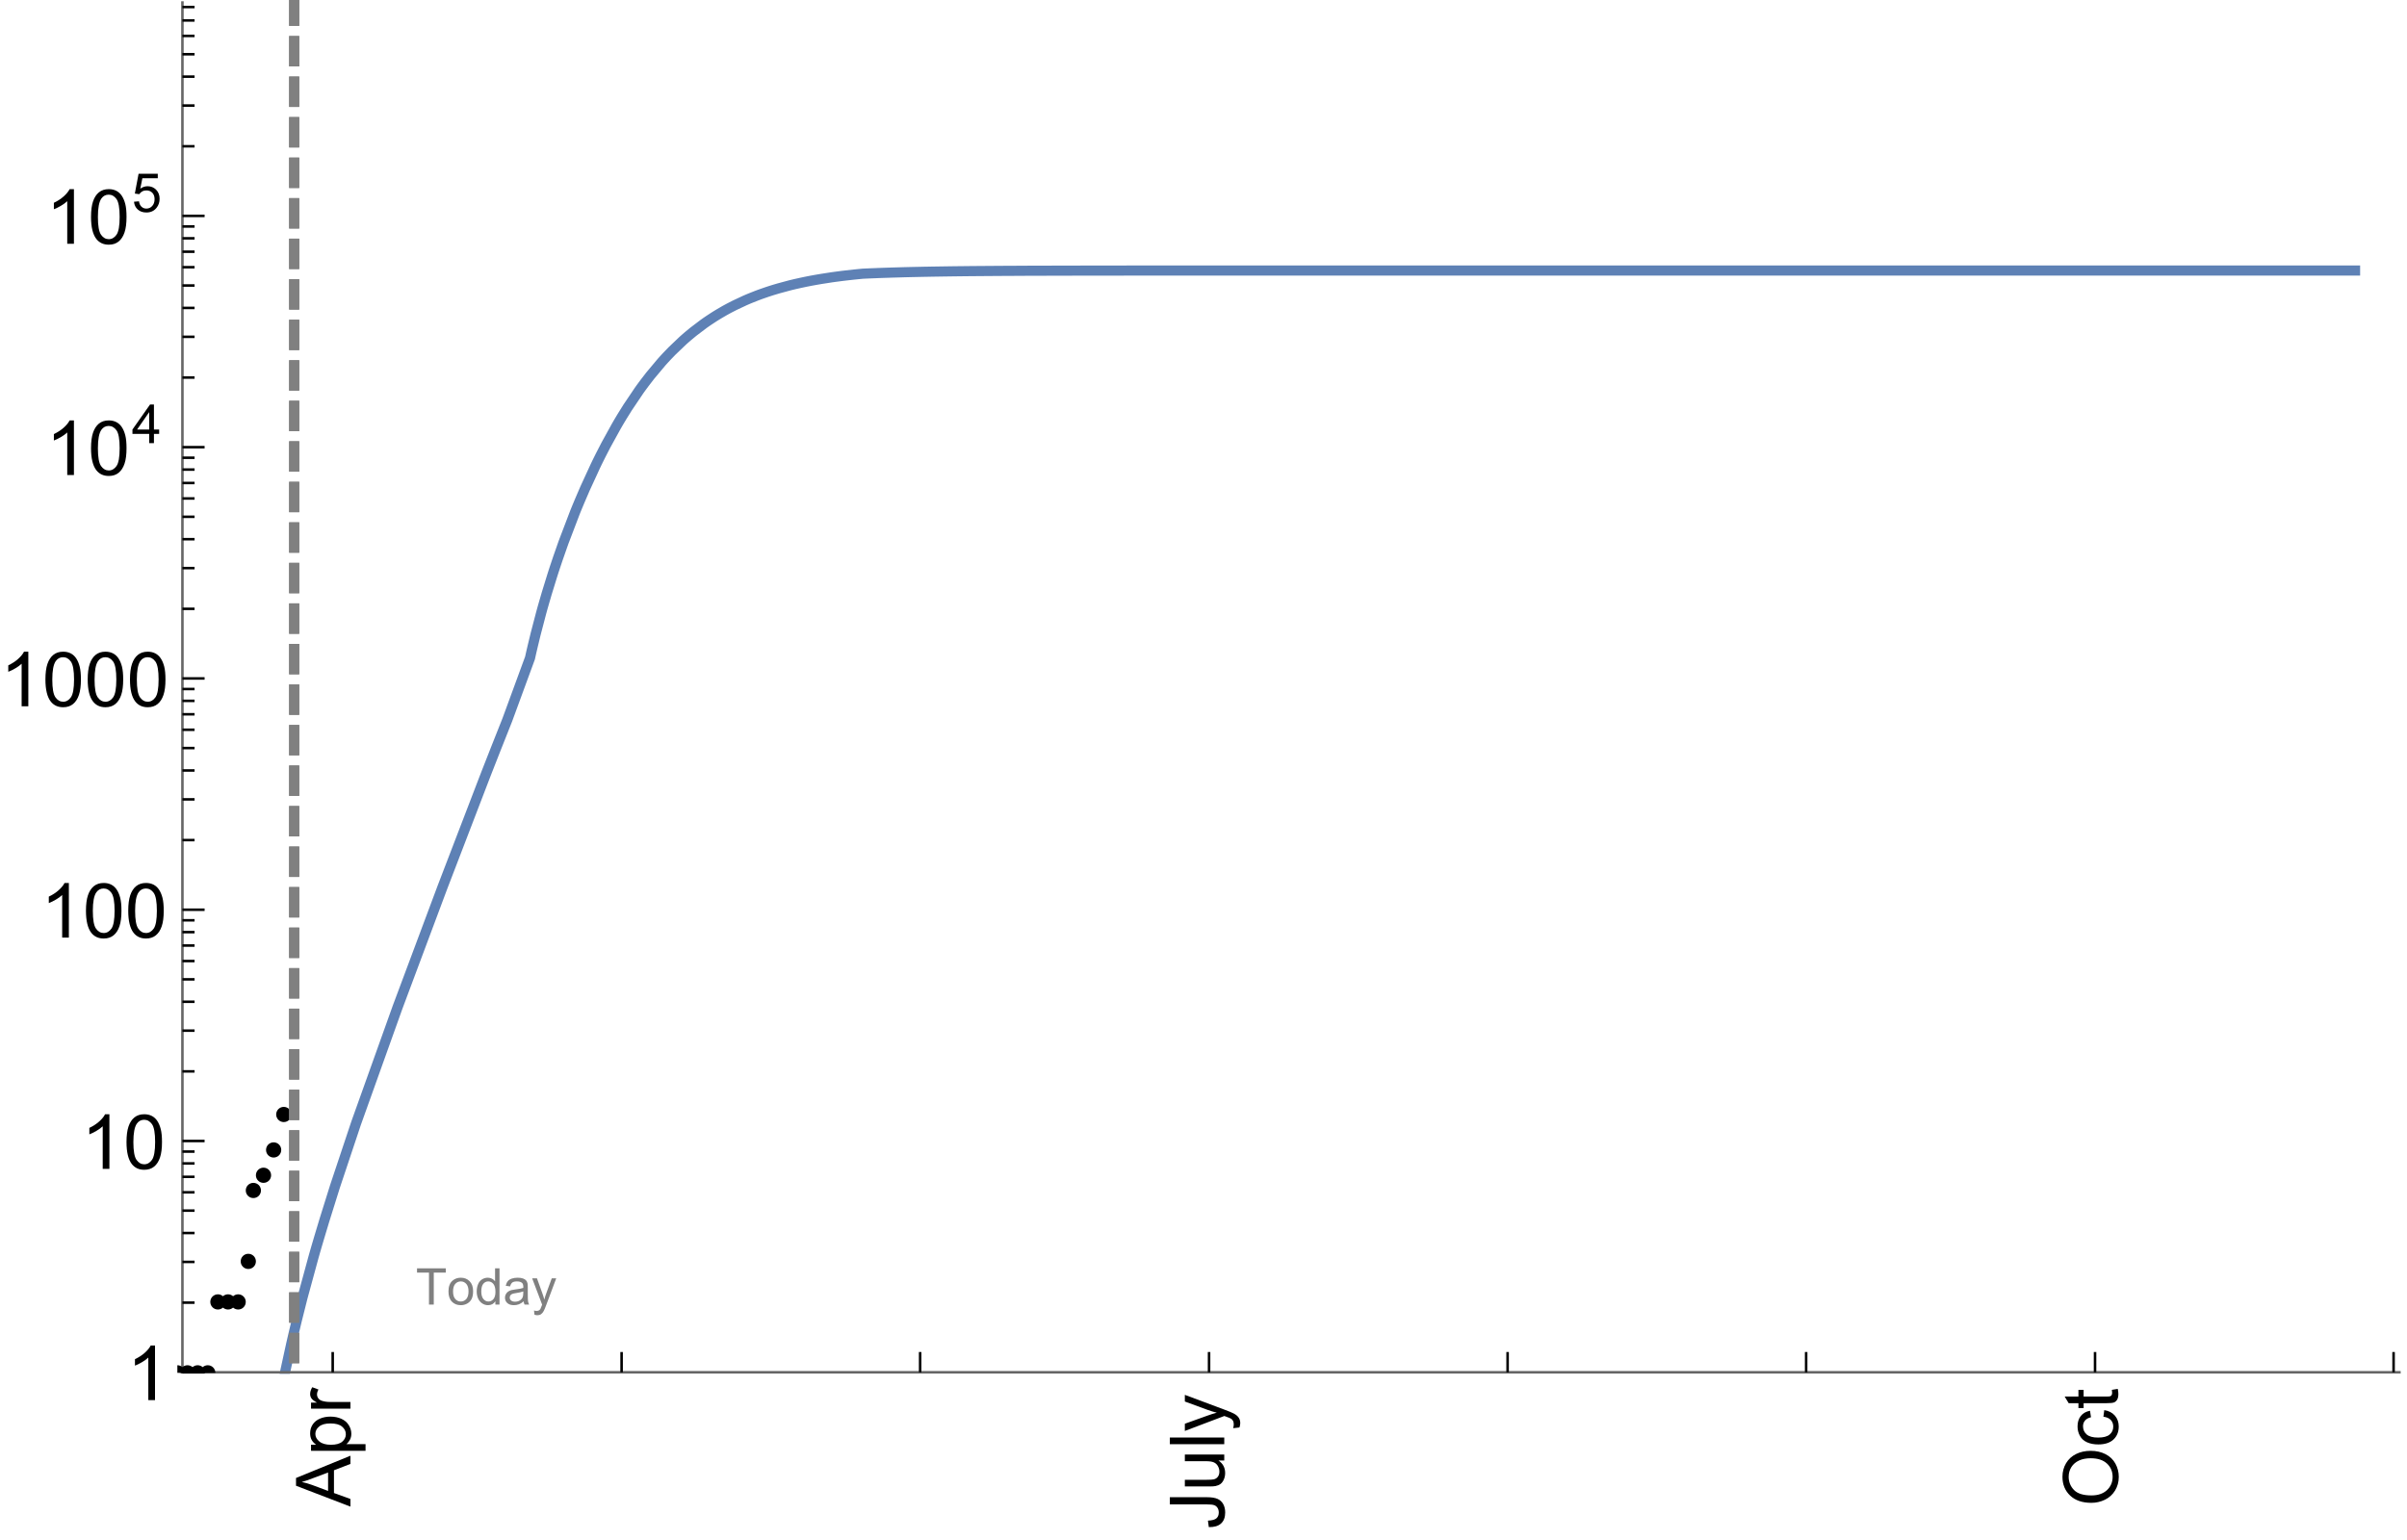<?xml version="1.0" encoding="UTF-8"?>
<svg xmlns="http://www.w3.org/2000/svg" xmlns:xlink="http://www.w3.org/1999/xlink" width="475pt" height="304pt" viewBox="0 0 475 304" version="1.1">
<defs>
<g>
<symbol overflow="visible" id="glyph0-0">
<path style="stroke:none;" d=""/>
</symbol>
<symbol overflow="visible" id="glyph0-1">
<path style="stroke:none;" d="M 0 0.023 L -10.738 -4.102 L -10.738 -5.633 L 0 -10.027 L 0 -8.406 L -3.25 -7.156 L -3.25 -2.664 L 0 -1.488 Z M -4.41 -3.078 L -4.41 -6.715 L -7.383 -5.598 C -8.285 -5.254 -9.027 -5 -9.609 -4.836 C -8.922 -4.699 -8.238 -4.504 -7.559 -4.254 Z M -4.41 -3.078 "/>
</symbol>
<symbol overflow="visible" id="glyph0-2">
<path style="stroke:none;" d="M 2.98 -0.988 L -7.777 -0.988 L -7.777 -2.191 L -6.766 -2.191 C -7.164 -2.473 -7.461 -2.793 -7.656 -3.148 C -7.855 -3.504 -7.953 -3.938 -7.953 -4.445 C -7.953 -5.109 -7.781 -5.695 -7.441 -6.203 C -7.102 -6.711 -6.617 -7.094 -5.996 -7.352 C -5.371 -7.613 -4.691 -7.742 -3.949 -7.742 C -3.152 -7.742 -2.434 -7.598 -1.797 -7.312 C -1.16 -7.027 -0.672 -6.613 -0.332 -6.066 C 0.008 -5.523 0.176 -4.953 0.176 -4.352 C 0.176 -3.91 0.082 -3.516 -0.102 -3.168 C -0.289 -2.82 -0.523 -2.531 -0.805 -2.309 L 2.98 -2.309 Z M -3.844 -2.184 C -2.844 -2.184 -2.105 -2.387 -1.625 -2.789 C -1.148 -3.195 -0.906 -3.688 -0.906 -4.262 C -0.906 -4.848 -1.156 -5.352 -1.652 -5.77 C -2.148 -6.188 -2.914 -6.395 -3.953 -6.395 C -4.945 -6.395 -5.688 -6.191 -6.18 -5.781 C -6.676 -5.375 -6.922 -4.887 -6.922 -4.32 C -6.922 -3.758 -6.66 -3.262 -6.133 -2.832 C -5.609 -2.398 -4.848 -2.184 -3.844 -2.184 Z M -3.844 -2.184 "/>
</symbol>
<symbol overflow="visible" id="glyph0-3">
<path style="stroke:none;" d="M 0 -0.973 L -7.777 -0.973 L -7.777 -2.16 L -6.598 -2.16 C -7.148 -2.465 -7.516 -2.742 -7.691 -3 C -7.867 -3.258 -7.953 -3.539 -7.953 -3.844 C -7.953 -4.289 -7.812 -4.742 -7.531 -5.199 L -6.305 -4.746 C -6.496 -4.422 -6.594 -4.102 -6.594 -3.781 C -6.594 -3.492 -6.504 -3.234 -6.332 -3.004 C -6.16 -2.773 -5.918 -2.609 -5.609 -2.512 C -5.141 -2.367 -4.629 -2.293 -4.07 -2.293 L 0 -2.293 Z M 0 -0.973 "/>
</symbol>
<symbol overflow="visible" id="glyph0-4">
<path style="stroke:none;" d="M -3.047 -0.434 L -3.223 -1.715 C -2.402 -1.75 -1.84 -1.902 -1.539 -2.176 C -1.234 -2.449 -1.082 -2.828 -1.082 -3.312 C -1.082 -3.668 -1.164 -3.977 -1.328 -4.234 C -1.492 -4.492 -1.715 -4.672 -1.996 -4.77 C -2.277 -4.867 -2.723 -4.914 -3.34 -4.914 L -10.738 -4.914 L -10.738 -6.336 L -3.422 -6.336 C -2.523 -6.336 -1.824 -6.227 -1.332 -6.008 C -0.84 -5.793 -0.465 -5.449 -0.203 -4.977 C 0.055 -4.504 0.184 -3.953 0.184 -3.316 C 0.184 -2.375 -0.086 -1.652 -0.629 -1.152 C -1.172 -0.652 -1.977 -0.414 -3.047 -0.434 Z M -3.047 -0.434 "/>
</symbol>
<symbol overflow="visible" id="glyph0-5">
<path style="stroke:none;" d="M 0 -6.086 L -1.141 -6.086 C -0.262 -5.48 0.176 -4.656 0.176 -3.617 C 0.176 -3.16 0.09 -2.73 -0.086 -2.332 C -0.262 -1.934 -0.484 -1.641 -0.75 -1.445 C -1.016 -1.254 -1.344 -1.117 -1.727 -1.039 C -1.988 -0.984 -2.398 -0.961 -2.961 -0.961 L -7.777 -0.961 L -7.777 -2.277 L -3.465 -2.277 C -2.777 -2.277 -2.312 -2.305 -2.074 -2.359 C -1.727 -2.441 -1.453 -2.617 -1.258 -2.887 C -1.059 -3.156 -0.961 -3.484 -0.961 -3.883 C -0.961 -4.277 -1.062 -4.648 -1.262 -4.996 C -1.465 -5.344 -1.742 -5.586 -2.09 -5.73 C -2.441 -5.875 -2.945 -5.945 -3.609 -5.945 L -7.777 -5.949 L -7.777 -7.266 L 0 -7.266 Z M 0 -6.086 "/>
</symbol>
<symbol overflow="visible" id="glyph0-6">
<path style="stroke:none;" d="M 0 -0.961 L -10.738 -0.961 L -10.738 -2.277 L 0 -2.277 Z M 0 -0.961 "/>
</symbol>
<symbol overflow="visible" id="glyph0-7">
<path style="stroke:none;" d="M 2.996 -0.93 L 1.758 -0.785 C 1.836 -1.07 1.875 -1.324 1.875 -1.539 C 1.875 -1.832 1.828 -2.066 1.73 -2.242 C 1.633 -2.418 1.496 -2.562 1.32 -2.672 C 1.188 -2.758 0.859 -2.891 0.336 -3.078 C 0.262 -3.102 0.156 -3.141 0.016 -3.195 L -7.777 -0.242 L -7.777 -1.664 L -3.273 -3.281 C -2.703 -3.492 -2.102 -3.68 -1.473 -3.844 C -2.078 -3.996 -2.668 -4.176 -3.246 -4.387 L -7.777 -6.051 L -7.777 -7.367 L 0.133 -4.41 C 0.988 -4.094 1.574 -3.844 1.898 -3.668 C 2.332 -3.434 2.648 -3.168 2.852 -2.863 C 3.055 -2.562 3.156 -2.199 3.156 -1.781 C 3.156 -1.527 3.102 -1.242 2.996 -0.93 Z M 2.996 -0.93 "/>
</symbol>
<symbol overflow="visible" id="glyph0-8">
<path style="stroke:none;" d="M -5.23 -0.727 C -7.012 -0.727 -8.406 -1.203 -9.414 -2.16 C -10.422 -3.117 -10.93 -4.352 -10.93 -5.867 C -10.93 -6.859 -10.691 -7.75 -10.219 -8.547 C -9.742 -9.344 -9.082 -9.949 -8.234 -10.367 C -7.387 -10.785 -6.43 -10.992 -5.355 -10.992 C -4.266 -10.992 -3.289 -10.773 -2.43 -10.336 C -1.57 -9.895 -0.922 -9.273 -0.48 -8.469 C -0.039 -7.66 0.184 -6.793 0.184 -5.859 C 0.184 -4.848 -0.062 -3.945 -0.551 -3.148 C -1.039 -2.352 -1.703 -1.75 -2.547 -1.34 C -3.395 -0.93 -4.289 -0.727 -5.23 -0.727 Z M -5.207 -2.191 C -3.914 -2.191 -2.895 -2.539 -2.148 -3.234 C -1.406 -3.93 -1.031 -4.801 -1.031 -5.852 C -1.031 -6.922 -1.41 -7.801 -2.16 -8.492 C -2.914 -9.184 -3.98 -9.527 -5.359 -9.527 C -6.234 -9.527 -7 -9.383 -7.648 -9.086 C -8.301 -8.789 -8.809 -8.359 -9.168 -7.789 C -9.527 -7.219 -9.703 -6.582 -9.703 -5.875 C -9.703 -4.867 -9.359 -4.004 -8.668 -3.277 C -7.977 -2.551 -6.824 -2.191 -5.207 -2.191 Z M -5.207 -2.191 "/>
</symbol>
<symbol overflow="visible" id="glyph0-9">
<path style="stroke:none;" d="M -2.848 -6.062 L -2.68 -7.359 C -1.785 -7.219 -1.086 -6.855 -0.582 -6.273 C -0.078 -5.691 0.176 -4.973 0.176 -4.125 C 0.176 -3.059 -0.172 -2.203 -0.867 -1.555 C -1.562 -0.91 -2.562 -0.586 -3.859 -0.586 C -4.699 -0.586 -5.434 -0.727 -6.062 -1.004 C -6.695 -1.281 -7.168 -1.707 -7.48 -2.273 C -7.797 -2.844 -7.953 -3.461 -7.953 -4.133 C -7.953 -4.977 -7.742 -5.668 -7.312 -6.203 C -6.887 -6.742 -6.281 -7.086 -5.492 -7.234 L -5.297 -5.953 C -5.82 -5.832 -6.211 -5.617 -6.477 -5.305 C -6.738 -4.996 -6.871 -4.621 -6.871 -4.184 C -6.871 -3.52 -6.633 -2.98 -6.156 -2.562 C -5.68 -2.148 -4.926 -1.941 -3.898 -1.941 C -2.852 -1.941 -2.094 -2.141 -1.617 -2.543 C -1.145 -2.941 -0.906 -3.465 -0.906 -4.109 C -0.906 -4.625 -1.066 -5.059 -1.383 -5.406 C -1.699 -5.754 -2.191 -5.973 -2.848 -6.062 Z M -2.848 -6.062 "/>
</symbol>
<symbol overflow="visible" id="glyph0-10">
<path style="stroke:none;" d="M -1.18 -3.867 L -0.016 -4.059 C 0.062 -3.688 0.102 -3.355 0.102 -3.062 C 0.102 -2.582 0.027 -2.211 -0.125 -1.949 C -0.277 -1.684 -0.477 -1.5 -0.723 -1.391 C -0.969 -1.285 -1.488 -1.23 -2.277 -1.23 L -6.754 -1.23 L -6.754 -0.266 L -7.777 -0.266 L -7.777 -1.23 L -9.703 -1.23 L -10.496 -2.543 L -7.777 -2.543 L -7.777 -3.867 L -6.754 -3.867 L -6.754 -2.543 L -2.203 -2.543 C -1.828 -2.543 -1.586 -2.566 -1.48 -2.609 C -1.371 -2.656 -1.285 -2.734 -1.223 -2.84 C -1.16 -2.945 -1.129 -3.094 -1.129 -3.289 C -1.129 -3.434 -1.145 -3.629 -1.18 -3.867 Z M -1.18 -3.867 "/>
</symbol>
<symbol overflow="visible" id="glyph1-0">
<path style="stroke:none;" d=""/>
</symbol>
<symbol overflow="visible" id="glyph1-1">
<path style="stroke:none;" d="M 5.59 0 L 4.27 0 L 4.27 -8.402 C 3.953 -8.098 3.535 -7.797 3.02 -7.492 C 2.504 -7.191 2.043 -6.961 1.633 -6.812 L 1.633 -8.086 C 2.371 -8.434 3.016 -8.852 3.566 -9.344 C 4.117 -9.84 4.508 -10.316 4.738 -10.781 L 5.59 -10.781 Z M 5.59 0 "/>
</symbol>
<symbol overflow="visible" id="glyph1-2">
<path style="stroke:none;" d="M 0.621 -5.297 C 0.621 -6.566 0.754 -7.586 1.016 -8.359 C 1.277 -9.133 1.664 -9.73 2.18 -10.152 C 2.695 -10.57 3.344 -10.781 4.125 -10.781 C 4.699 -10.781 5.203 -10.664 5.641 -10.434 C 6.074 -10.203 6.434 -9.867 6.715 -9.43 C 7 -8.992 7.223 -8.461 7.383 -7.832 C 7.543 -7.207 7.625 -6.359 7.625 -5.297 C 7.625 -4.035 7.496 -3.02 7.234 -2.246 C 6.977 -1.473 6.59 -0.871 6.074 -0.449 C 5.559 -0.027 4.91 0.184 4.125 0.184 C 3.09 0.184 2.273 -0.188 1.684 -0.93 C 0.977 -1.824 0.621 -3.277 0.621 -5.297 Z M 1.977 -5.297 C 1.977 -3.531 2.184 -2.359 2.598 -1.777 C 3.008 -1.191 3.52 -0.902 4.125 -0.902 C 4.73 -0.902 5.238 -1.195 5.652 -1.781 C 6.062 -2.367 6.27 -3.539 6.27 -5.297 C 6.27 -7.062 6.062 -8.238 5.652 -8.82 C 5.238 -9.398 4.723 -9.691 4.109 -9.691 C 3.504 -9.691 3.02 -9.434 2.66 -8.922 C 2.203 -8.266 1.977 -7.059 1.977 -5.297 Z M 1.977 -5.297 "/>
</symbol>
<symbol overflow="visible" id="glyph2-0">
<path style="stroke:none;" d=""/>
</symbol>
<symbol overflow="visible" id="glyph2-1">
<path style="stroke:none;" d="M 3.441 0 L 3.441 -1.824 L 0.137 -1.824 L 0.137 -2.684 L 3.613 -7.625 L 4.379 -7.625 L 4.379 -2.684 L 5.406 -2.684 L 5.406 -1.824 L 4.379 -1.824 L 4.379 0 Z M 3.441 -2.684 L 3.441 -6.121 L 1.055 -2.684 Z M 3.441 -2.684 "/>
</symbol>
<symbol overflow="visible" id="glyph2-2">
<path style="stroke:none;" d="M 0.441 -1.996 L 1.426 -2.078 C 1.496 -1.602 1.668 -1.242 1.934 -1 C 2.199 -0.758 2.516 -0.641 2.891 -0.641 C 3.34 -0.641 3.723 -0.809 4.035 -1.148 C 4.348 -1.488 4.504 -1.941 4.504 -2.5 C 4.504 -3.035 4.352 -3.457 4.055 -3.766 C 3.754 -4.074 3.359 -4.227 2.875 -4.227 C 2.574 -4.227 2.301 -4.16 2.059 -4.023 C 1.816 -3.887 1.625 -3.707 1.488 -3.488 L 0.609 -3.605 L 1.348 -7.52 L 5.137 -7.52 L 5.137 -6.625 L 2.094 -6.625 L 1.684 -4.574 C 2.141 -4.895 2.621 -5.055 3.125 -5.055 C 3.789 -5.055 4.352 -4.824 4.809 -4.363 C 5.266 -3.902 5.496 -3.309 5.496 -2.586 C 5.496 -1.895 5.297 -1.297 4.895 -0.797 C 4.406 -0.18 3.738 0.129 2.891 0.129 C 2.199 0.129 1.633 -0.062 1.195 -0.453 C 0.754 -0.84 0.504 -1.355 0.441 -1.996 Z M 0.441 -1.996 "/>
</symbol>
<symbol overflow="visible" id="glyph3-0">
<path style="stroke:none;" d=""/>
</symbol>
<symbol overflow="visible" id="glyph3-1">
<path style="stroke:none;" d="M 2.594 0 L 2.594 -6.312 L 0.234 -6.312 L 0.234 -7.156 L 5.906 -7.156 L 5.906 -6.312 L 3.539 -6.312 L 3.539 0 Z M 2.594 0 "/>
</symbol>
<symbol overflow="visible" id="glyph3-2">
<path style="stroke:none;" d="M 0.332 -2.594 C 0.332 -3.555 0.598 -4.266 1.133 -4.727 C 1.578 -5.109 2.121 -5.305 2.766 -5.305 C 3.477 -5.305 4.059 -5.07 4.512 -4.602 C 4.965 -4.133 5.191 -3.488 5.191 -2.664 C 5.191 -2 5.09 -1.473 4.891 -1.09 C 4.691 -0.707 4.398 -0.41 4.016 -0.199 C 3.633 0.012 3.215 0.117 2.766 0.117 C 2.039 0.117 1.449 -0.117 1.004 -0.582 C 0.555 -1.047 0.332 -1.719 0.332 -2.594 Z M 1.234 -2.594 C 1.234 -1.93 1.379 -1.43 1.672 -1.102 C 1.961 -0.77 2.324 -0.605 2.766 -0.605 C 3.199 -0.605 3.562 -0.773 3.852 -1.102 C 4.141 -1.434 4.289 -1.941 4.289 -2.621 C 4.289 -3.262 4.141 -3.75 3.852 -4.078 C 3.559 -4.41 3.195 -4.574 2.766 -4.574 C 2.324 -4.574 1.961 -4.41 1.672 -4.082 C 1.383 -3.754 1.234 -3.258 1.234 -2.594 Z M 1.234 -2.594 "/>
</symbol>
<symbol overflow="visible" id="glyph3-3">
<path style="stroke:none;" d="M 4.023 0 L 4.023 -0.656 C 3.695 -0.141 3.211 0.117 2.574 0.117 C 2.16 0.117 1.781 0.004 1.434 -0.227 C 1.086 -0.453 0.816 -0.77 0.629 -1.18 C 0.438 -1.586 0.344 -2.059 0.344 -2.586 C 0.344 -3.105 0.43 -3.574 0.602 -3.996 C 0.773 -4.418 1.031 -4.742 1.375 -4.965 C 1.723 -5.191 2.109 -5.305 2.535 -5.305 C 2.848 -5.305 3.125 -5.238 3.367 -5.105 C 3.613 -4.973 3.812 -4.801 3.965 -4.59 L 3.965 -7.156 L 4.84 -7.156 L 4.84 0 Z M 1.246 -2.586 C 1.246 -1.922 1.387 -1.426 1.664 -1.098 C 1.945 -0.77 2.273 -0.605 2.656 -0.605 C 3.039 -0.605 3.367 -0.762 3.637 -1.078 C 3.906 -1.391 4.039 -1.871 4.039 -2.516 C 4.039 -3.227 3.902 -3.746 3.629 -4.078 C 3.355 -4.41 3.016 -4.574 2.617 -4.574 C 2.227 -4.574 1.898 -4.414 1.637 -4.098 C 1.375 -3.777 1.246 -3.273 1.246 -2.586 Z M 1.246 -2.586 "/>
</symbol>
<symbol overflow="visible" id="glyph3-4">
<path style="stroke:none;" d="M 4.043 -0.641 C 3.719 -0.363 3.402 -0.168 3.102 -0.055 C 2.801 0.059 2.48 0.117 2.133 0.117 C 1.562 0.117 1.125 -0.023 0.82 -0.301 C 0.516 -0.578 0.359 -0.934 0.359 -1.367 C 0.359 -1.621 0.418 -1.852 0.535 -2.062 C 0.648 -2.273 0.801 -2.441 0.988 -2.57 C 1.176 -2.695 1.387 -2.793 1.621 -2.855 C 1.793 -2.902 2.055 -2.945 2.402 -2.988 C 3.113 -3.074 3.633 -3.172 3.969 -3.289 C 3.973 -3.41 3.977 -3.488 3.977 -3.52 C 3.977 -3.879 3.891 -4.133 3.727 -4.277 C 3.5 -4.477 3.168 -4.574 2.727 -4.574 C 2.312 -4.574 2.008 -4.504 1.809 -4.359 C 1.613 -4.215 1.465 -3.957 1.371 -3.59 L 0.512 -3.707 C 0.59 -4.074 0.719 -4.371 0.898 -4.598 C 1.078 -4.824 1.336 -4.996 1.676 -5.121 C 2.016 -5.242 2.406 -5.305 2.852 -5.305 C 3.293 -5.305 3.652 -5.25 3.93 -5.148 C 4.207 -5.043 4.41 -4.91 4.539 -4.754 C 4.672 -4.594 4.762 -4.395 4.812 -4.156 C 4.844 -4.008 4.859 -3.734 4.859 -3.344 L 4.859 -2.172 C 4.859 -1.355 4.879 -0.84 4.914 -0.621 C 4.953 -0.406 5.027 -0.199 5.137 0 L 4.219 0 C 4.129 -0.184 4.07 -0.395 4.043 -0.641 Z M 3.969 -2.602 C 3.648 -2.473 3.172 -2.363 2.535 -2.27 C 2.172 -2.219 1.918 -2.16 1.766 -2.094 C 1.617 -2.031 1.504 -1.934 1.422 -1.809 C 1.34 -1.684 1.297 -1.543 1.297 -1.391 C 1.297 -1.156 1.387 -0.961 1.566 -0.805 C 1.742 -0.648 2 -0.57 2.344 -0.57 C 2.684 -0.57 2.984 -0.645 3.246 -0.793 C 3.512 -0.941 3.703 -1.145 3.828 -1.402 C 3.922 -1.602 3.969 -1.895 3.969 -2.281 Z M 3.969 -2.602 "/>
</symbol>
<symbol overflow="visible" id="glyph3-5">
<path style="stroke:none;" d="M 0.621 1.996 L 0.523 1.172 C 0.715 1.223 0.883 1.25 1.023 1.25 C 1.219 1.25 1.375 1.219 1.492 1.152 C 1.609 1.086 1.707 0.996 1.781 0.879 C 1.836 0.789 1.926 0.574 2.051 0.227 C 2.066 0.176 2.094 0.105 2.129 0.008 L 0.16 -5.188 L 1.109 -5.188 L 2.188 -2.184 C 2.328 -1.801 2.453 -1.402 2.562 -0.98 C 2.664 -1.383 2.785 -1.777 2.926 -2.164 L 4.031 -5.188 L 4.914 -5.188 L 2.938 0.086 C 2.727 0.656 2.562 1.051 2.445 1.266 C 2.289 1.555 2.109 1.766 1.91 1.902 C 1.707 2.039 1.465 2.105 1.188 2.105 C 1.016 2.105 0.828 2.07 0.621 1.996 Z M 0.621 1.996 "/>
</symbol>
</g>
<clipPath id="clip1">
  <path d="M 47 44 L 474 44 L 474 271.199 L 47 271.199 Z M 47 44 "/>
</clipPath>
<clipPath id="clip2">
  <path d="M 39 269 L 43 269 L 43 271 L 39 271 Z M 39 269 "/>
</clipPath>
<clipPath id="clip3">
  <path d="M 37 269 L 41 269 L 41 271 L 37 271 Z M 37 269 "/>
</clipPath>
<clipPath id="clip4">
  <path d="M 35 269 L 39 269 L 39 271 L 35 271 Z M 35 269 "/>
</clipPath>
<clipPath id="clip5">
  <path d="M 35 269 L 37 269 L 37 271 L 35 271 Z M 35 269 "/>
</clipPath>
<clipPath id="clip6">
  <path d="M 56 0 L 60 0 L 60 271 L 56 271 Z M 56 0 "/>
</clipPath>
</defs>
<g id="surface10924">
<g clip-path="url(#clip1)" clip-rule="nonzero">
<path style="fill:none;stroke-width:2;stroke-linecap:square;stroke-linejoin:miter;stroke:rgb(36.841%,50.677%,70.979%);stroke-opacity:1;stroke-miterlimit:3.25;" d="M 56.258 270.891 L 56.344 270.469 L 57.461 265.348 L 57.602 264.734 L 57.742 264.129 L 58.02 262.93 L 58.578 260.598 L 59.695 256.148 L 61.93 247.934 L 62.062 247.477 L 62.191 247.02 L 62.453 246.117 L 62.977 244.34 L 64.02 240.867 L 66.105 234.207 L 70.277 221.703 L 78.457 198.836 L 87.332 175.094 L 95.617 153.508 L 95.758 153.148 L 95.895 152.789 L 96.176 152.07 L 96.738 150.637 L 97.859 147.781 L 100.105 142.121 L 104.594 129.883 L 104.73 129.266 L 104.867 128.656 L 105.145 127.473 L 105.695 125.195 L 106.797 120.98 L 107.07 119.988 L 107.348 119.016 L 107.898 117.129 L 109 113.555 L 109.273 112.703 L 109.551 111.859 L 110.102 110.219 L 111.203 107.078 L 113.406 101.297 L 113.531 100.977 L 113.66 100.66 L 113.918 100.031 L 114.434 98.797 L 115.461 96.41 L 117.516 91.945 L 117.645 91.68 L 117.77 91.414 L 118.027 90.891 L 118.543 89.855 L 119.57 87.859 L 121.625 84.129 L 121.766 83.887 L 121.902 83.648 L 122.18 83.176 L 122.738 82.242 L 123.852 80.453 L 126.082 77.141 L 126.219 76.945 L 126.359 76.75 L 126.637 76.367 L 127.195 75.613 L 128.309 74.164 L 130.539 71.504 L 130.797 71.215 L 131.059 70.926 L 131.578 70.363 L 132.617 69.285 L 134.699 67.297 L 134.957 67.062 L 135.219 66.832 L 135.738 66.383 L 136.777 65.52 L 138.859 63.941 L 138.988 63.852 L 139.113 63.762 L 139.371 63.582 L 139.879 63.234 L 140.898 62.566 L 141.027 62.484 L 141.152 62.406 L 141.41 62.246 L 141.918 61.938 L 142.938 61.344 L 143.066 61.273 L 143.191 61.203 L 143.449 61.062 L 143.957 60.789 L 144.977 60.266 L 147.016 59.309 L 147.156 59.25 L 147.293 59.191 L 147.57 59.07 L 148.125 58.84 L 149.23 58.402 L 149.367 58.348 L 149.508 58.297 L 149.781 58.191 L 150.336 57.992 L 151.441 57.609 L 151.582 57.566 L 151.719 57.52 L 151.996 57.43 L 152.551 57.254 L 153.656 56.926 L 155.867 56.328 L 156.383 56.203 L 156.902 56.078 L 157.934 55.848 L 158.965 55.629 L 159.996 55.426 L 160.512 55.332 L 161.031 55.238 L 162.062 55.062 L 164.125 54.742 L 164.688 54.664 L 165.246 54.59 L 166.363 54.445 L 166.645 54.414 L 166.926 54.379 L 168.602 54.191 L 168.742 54.18 L 168.883 54.164 L 169.164 54.137 L 169.301 54.121 L 169.441 54.109 L 169.723 54.082 L 169.863 54.066 L 170 54.055 L 170.141 54.039 L 170.281 54.027 L 170.422 54.02 L 170.562 54.016 L 170.84 54 L 170.98 53.996 L 171.121 53.988 L 171.402 53.977 L 171.961 53.953 L 173.078 53.91 L 173.215 53.902 L 173.355 53.898 L 173.629 53.887 L 174.176 53.867 L 175.277 53.832 L 175.551 53.824 L 175.824 53.812 L 176.375 53.797 L 177.473 53.766 L 177.746 53.758 L 178.023 53.75 L 178.57 53.734 L 179.672 53.707 L 181.867 53.66 L 181.996 53.656 L 182.125 53.656 L 182.379 53.648 L 182.891 53.641 L 183.918 53.621 L 184.043 53.621 L 184.172 53.617 L 184.43 53.613 L 185.965 53.59 L 186.094 53.586 L 186.223 53.586 L 186.477 53.582 L 186.992 53.574 L 188.016 53.559 L 190.062 53.535 L 190.203 53.535 L 190.34 53.531 L 190.621 53.531 L 191.176 53.523 L 192.285 53.516 L 192.426 53.512 L 192.562 53.512 L 192.844 53.508 L 194.508 53.496 L 194.648 53.492 L 195.062 53.492 L 195.621 53.488 L 196.73 53.48 L 198.953 53.465 L 199.473 53.465 L 199.992 53.461 L 201.027 53.457 L 201.156 53.453 L 201.547 53.453 L 202.066 53.449 L 203.102 53.445 L 203.621 53.445 L 204.141 53.441 L 205.176 53.438 L 207.25 53.434 L 207.531 53.434 L 207.812 53.43 L 208.375 53.43 L 209.5 53.426 L 210.621 53.426 L 211.746 53.422 L 212.871 53.422 L 213.996 53.418 L 215.117 53.418 L 216.242 53.414 L 218.449 53.414 L 218.586 53.41 L 221.758 53.41 L 222.863 53.406 L 228.156 53.406 L 229.188 53.402 L 242.754 53.402 L 243.273 53.398 L 464.75 53.398 "/>
</g>
<path style="fill:none;stroke-width:0.5;stroke-linecap:square;stroke-linejoin:miter;stroke:rgb(39.999%,39.999%,39.999%);stroke-opacity:1;stroke-miterlimit:3.25;" d="M 473.5 270.891 L 36 270.891 "/>
<path style="fill:none;stroke-width:0.5;stroke-linecap:square;stroke-linejoin:miter;stroke:rgb(39.999%,39.999%,39.999%);stroke-opacity:1;stroke-miterlimit:3.25;" d="M 36 270.891 L 36 0.5 "/>
<path style="fill:none;stroke-width:0.5;stroke-linecap:butt;stroke-linejoin:miter;stroke:rgb(0%,0%,0%);stroke-opacity:1;stroke-miterlimit:3.25;" d="M 65.656 270.891 L 65.656 266.891 "/>
<g style="fill:rgb(0%,0%,0%);fill-opacity:1;">
  <use xlink:href="#glyph0-1" x="69.155" y="297.39"/>
  <use xlink:href="#glyph0-2" x="69.155" y="287.385"/>
  <use xlink:href="#glyph0-3" x="69.155" y="279.042"/>
</g>
<path style="fill:none;stroke-width:0.5;stroke-linecap:butt;stroke-linejoin:miter;stroke:rgb(0%,0%,0%);stroke-opacity:1;stroke-miterlimit:3.25;" d="M 122.668 270.891 L 122.668 266.891 "/>
<path style="fill:none;stroke-width:0.5;stroke-linecap:butt;stroke-linejoin:miter;stroke:rgb(0%,0%,0%);stroke-opacity:1;stroke-miterlimit:3.25;" d="M 181.582 270.891 L 181.582 266.891 "/>
<path style="fill:none;stroke-width:0.5;stroke-linecap:butt;stroke-linejoin:miter;stroke:rgb(0%,0%,0%);stroke-opacity:1;stroke-miterlimit:3.25;" d="M 238.598 270.891 L 238.598 266.891 "/>
<g style="fill:rgb(0%,0%,0%);fill-opacity:1;">
  <use xlink:href="#glyph0-4" x="241.596" y="301.89"/>
  <use xlink:href="#glyph0-5" x="241.596" y="294.39"/>
  <use xlink:href="#glyph0-6" x="241.596" y="286.047"/>
  <use xlink:href="#glyph0-7" x="241.596" y="282.714"/>
</g>
<path style="fill:none;stroke-width:0.5;stroke-linecap:butt;stroke-linejoin:miter;stroke:rgb(0%,0%,0%);stroke-opacity:1;stroke-miterlimit:3.25;" d="M 297.512 270.891 L 297.512 266.891 "/>
<path style="fill:none;stroke-width:0.5;stroke-linecap:butt;stroke-linejoin:miter;stroke:rgb(0%,0%,0%);stroke-opacity:1;stroke-miterlimit:3.25;" d="M 356.426 270.891 L 356.426 266.891 "/>
<path style="fill:none;stroke-width:0.5;stroke-linecap:butt;stroke-linejoin:miter;stroke:rgb(0%,0%,0%);stroke-opacity:1;stroke-miterlimit:3.25;" d="M 413.438 270.891 L 413.438 266.891 "/>
<g style="fill:rgb(0%,0%,0%);fill-opacity:1;">
  <use xlink:href="#glyph0-8" x="417.938" y="297.39"/>
  <use xlink:href="#glyph0-9" x="417.938" y="285.722"/>
  <use xlink:href="#glyph0-10" x="417.938" y="278.222"/>
</g>
<path style="fill:none;stroke-width:0.5;stroke-linecap:butt;stroke-linejoin:miter;stroke:rgb(0%,0%,0%);stroke-opacity:1;stroke-miterlimit:3.25;" d="M 472.352 270.891 L 472.352 266.891 "/>
<path style="fill:none;stroke-width:0.5;stroke-linecap:butt;stroke-linejoin:miter;stroke:rgb(0%,0%,0%);stroke-opacity:1;stroke-miterlimit:3.25;" d="M 36 270.891 L 40.375 270.891 "/>
<g style="fill:rgb(0%,0%,0%);fill-opacity:1;">
  <use xlink:href="#glyph1-1" x="25" y="276.39"/>
</g>
<path style="fill:none;stroke-width:0.5;stroke-linecap:butt;stroke-linejoin:miter;stroke:rgb(0%,0%,0%);stroke-opacity:1;stroke-miterlimit:3.25;" d="M 36 225.234 L 40.375 225.234 "/>
<g style="fill:rgb(0%,0%,0%);fill-opacity:1;">
  <use xlink:href="#glyph1-1" x="16" y="230.735"/>
  <use xlink:href="#glyph1-2" x="24.343" y="230.735"/>
</g>
<path style="fill:none;stroke-width:0.5;stroke-linecap:butt;stroke-linejoin:miter;stroke:rgb(0%,0%,0%);stroke-opacity:1;stroke-miterlimit:3.25;" d="M 36 179.582 L 40.375 179.582 "/>
<g style="fill:rgb(0%,0%,0%);fill-opacity:1;">
  <use xlink:href="#glyph1-1" x="8" y="185.081"/>
  <use xlink:href="#glyph1-2" x="16.343" y="185.081"/>
  <use xlink:href="#glyph1-2" x="24.686" y="185.081"/>
</g>
<path style="fill:none;stroke-width:0.5;stroke-linecap:butt;stroke-linejoin:miter;stroke:rgb(0%,0%,0%);stroke-opacity:1;stroke-miterlimit:3.25;" d="M 36 133.926 L 40.375 133.926 "/>
<g style="fill:rgb(0%,0%,0%);fill-opacity:1;">
  <use xlink:href="#glyph1-1" x="-0" y="139.426"/>
  <use xlink:href="#glyph1-2" x="8.343" y="139.426"/>
  <use xlink:href="#glyph1-2" x="16.686" y="139.426"/>
  <use xlink:href="#glyph1-2" x="25.028" y="139.426"/>
</g>
<path style="fill:none;stroke-width:0.5;stroke-linecap:butt;stroke-linejoin:miter;stroke:rgb(0%,0%,0%);stroke-opacity:1;stroke-miterlimit:3.25;" d="M 36 88.273 L 40.375 88.273 "/>
<g style="fill:rgb(0%,0%,0%);fill-opacity:1;">
  <use xlink:href="#glyph1-1" x="9" y="93.772"/>
  <use xlink:href="#glyph1-2" x="17.343" y="93.772"/>
</g>
<g style="fill:rgb(0%,0%,0%);fill-opacity:1;">
  <use xlink:href="#glyph2-1" x="26" y="87.472"/>
</g>
<path style="fill:none;stroke-width:0.5;stroke-linecap:butt;stroke-linejoin:miter;stroke:rgb(0%,0%,0%);stroke-opacity:1;stroke-miterlimit:3.25;" d="M 36 42.617 L 40.375 42.617 "/>
<g style="fill:rgb(0%,0%,0%);fill-opacity:1;">
  <use xlink:href="#glyph1-1" x="9" y="48.117"/>
  <use xlink:href="#glyph1-2" x="17.343" y="48.117"/>
</g>
<g style="fill:rgb(0%,0%,0%);fill-opacity:1;">
  <use xlink:href="#glyph2-2" x="26" y="41.817"/>
</g>
<path style="fill:none;stroke-width:0.5;stroke-linecap:butt;stroke-linejoin:miter;stroke:rgb(0%,0%,0%);stroke-opacity:1;stroke-miterlimit:3.25;" d="M 36 257.145 L 38.398 257.145 "/>
<path style="fill:none;stroke-width:0.5;stroke-linecap:butt;stroke-linejoin:miter;stroke:rgb(0%,0%,0%);stroke-opacity:1;stroke-miterlimit:3.25;" d="M 36 249.105 L 38.398 249.105 "/>
<path style="fill:none;stroke-width:0.5;stroke-linecap:butt;stroke-linejoin:miter;stroke:rgb(0%,0%,0%);stroke-opacity:1;stroke-miterlimit:3.25;" d="M 36 243.402 L 38.398 243.402 "/>
<path style="fill:none;stroke-width:0.5;stroke-linecap:butt;stroke-linejoin:miter;stroke:rgb(0%,0%,0%);stroke-opacity:1;stroke-miterlimit:3.25;" d="M 36 238.98 L 38.398 238.98 "/>
<path style="fill:none;stroke-width:0.5;stroke-linecap:butt;stroke-linejoin:miter;stroke:rgb(0%,0%,0%);stroke-opacity:1;stroke-miterlimit:3.25;" d="M 36 235.363 L 38.398 235.363 "/>
<path style="fill:none;stroke-width:0.5;stroke-linecap:butt;stroke-linejoin:miter;stroke:rgb(0%,0%,0%);stroke-opacity:1;stroke-miterlimit:3.25;" d="M 36 232.309 L 38.398 232.309 "/>
<path style="fill:none;stroke-width:0.5;stroke-linecap:butt;stroke-linejoin:miter;stroke:rgb(0%,0%,0%);stroke-opacity:1;stroke-miterlimit:3.25;" d="M 36 229.66 L 38.398 229.66 "/>
<path style="fill:none;stroke-width:0.5;stroke-linecap:butt;stroke-linejoin:miter;stroke:rgb(0%,0%,0%);stroke-opacity:1;stroke-miterlimit:3.25;" d="M 36 227.324 L 38.398 227.324 "/>
<path style="fill:none;stroke-width:0.5;stroke-linecap:butt;stroke-linejoin:miter;stroke:rgb(0%,0%,0%);stroke-opacity:1;stroke-miterlimit:3.25;" d="M 36 211.492 L 38.398 211.492 "/>
<path style="fill:none;stroke-width:0.5;stroke-linecap:butt;stroke-linejoin:miter;stroke:rgb(0%,0%,0%);stroke-opacity:1;stroke-miterlimit:3.25;" d="M 36 203.453 L 38.398 203.453 "/>
<path style="fill:none;stroke-width:0.5;stroke-linecap:butt;stroke-linejoin:miter;stroke:rgb(0%,0%,0%);stroke-opacity:1;stroke-miterlimit:3.25;" d="M 36 197.75 L 38.398 197.75 "/>
<path style="fill:none;stroke-width:0.5;stroke-linecap:butt;stroke-linejoin:miter;stroke:rgb(0%,0%,0%);stroke-opacity:1;stroke-miterlimit:3.25;" d="M 36 193.324 L 38.398 193.324 "/>
<path style="fill:none;stroke-width:0.5;stroke-linecap:butt;stroke-linejoin:miter;stroke:rgb(0%,0%,0%);stroke-opacity:1;stroke-miterlimit:3.25;" d="M 36 189.711 L 38.398 189.711 "/>
<path style="fill:none;stroke-width:0.5;stroke-linecap:butt;stroke-linejoin:miter;stroke:rgb(0%,0%,0%);stroke-opacity:1;stroke-miterlimit:3.25;" d="M 36 186.652 L 38.398 186.652 "/>
<path style="fill:none;stroke-width:0.5;stroke-linecap:butt;stroke-linejoin:miter;stroke:rgb(0%,0%,0%);stroke-opacity:1;stroke-miterlimit:3.25;" d="M 36 184.004 L 38.398 184.004 "/>
<path style="fill:none;stroke-width:0.5;stroke-linecap:butt;stroke-linejoin:miter;stroke:rgb(0%,0%,0%);stroke-opacity:1;stroke-miterlimit:3.25;" d="M 36 181.668 L 38.398 181.668 "/>
<path style="fill:none;stroke-width:0.5;stroke-linecap:butt;stroke-linejoin:miter;stroke:rgb(0%,0%,0%);stroke-opacity:1;stroke-miterlimit:3.25;" d="M 36 165.836 L 38.398 165.836 "/>
<path style="fill:none;stroke-width:0.5;stroke-linecap:butt;stroke-linejoin:miter;stroke:rgb(0%,0%,0%);stroke-opacity:1;stroke-miterlimit:3.25;" d="M 36 157.797 L 38.398 157.797 "/>
<path style="fill:none;stroke-width:0.5;stroke-linecap:butt;stroke-linejoin:miter;stroke:rgb(0%,0%,0%);stroke-opacity:1;stroke-miterlimit:3.25;" d="M 36 152.094 L 38.398 152.094 "/>
<path style="fill:none;stroke-width:0.5;stroke-linecap:butt;stroke-linejoin:miter;stroke:rgb(0%,0%,0%);stroke-opacity:1;stroke-miterlimit:3.25;" d="M 36 147.668 L 38.398 147.668 "/>
<path style="fill:none;stroke-width:0.5;stroke-linecap:butt;stroke-linejoin:miter;stroke:rgb(0%,0%,0%);stroke-opacity:1;stroke-miterlimit:3.25;" d="M 36 144.055 L 38.398 144.055 "/>
<path style="fill:none;stroke-width:0.5;stroke-linecap:butt;stroke-linejoin:miter;stroke:rgb(0%,0%,0%);stroke-opacity:1;stroke-miterlimit:3.25;" d="M 36 141 L 38.398 141 "/>
<path style="fill:none;stroke-width:0.5;stroke-linecap:butt;stroke-linejoin:miter;stroke:rgb(0%,0%,0%);stroke-opacity:1;stroke-miterlimit:3.25;" d="M 36 138.352 L 38.398 138.352 "/>
<path style="fill:none;stroke-width:0.5;stroke-linecap:butt;stroke-linejoin:miter;stroke:rgb(0%,0%,0%);stroke-opacity:1;stroke-miterlimit:3.25;" d="M 36 136.016 L 38.398 136.016 "/>
<path style="fill:none;stroke-width:0.5;stroke-linecap:butt;stroke-linejoin:miter;stroke:rgb(0%,0%,0%);stroke-opacity:1;stroke-miterlimit:3.25;" d="M 36 120.184 L 38.398 120.184 "/>
<path style="fill:none;stroke-width:0.5;stroke-linecap:butt;stroke-linejoin:miter;stroke:rgb(0%,0%,0%);stroke-opacity:1;stroke-miterlimit:3.25;" d="M 36 112.145 L 38.398 112.145 "/>
<path style="fill:none;stroke-width:0.5;stroke-linecap:butt;stroke-linejoin:miter;stroke:rgb(0%,0%,0%);stroke-opacity:1;stroke-miterlimit:3.25;" d="M 36 106.438 L 38.398 106.438 "/>
<path style="fill:none;stroke-width:0.5;stroke-linecap:butt;stroke-linejoin:miter;stroke:rgb(0%,0%,0%);stroke-opacity:1;stroke-miterlimit:3.25;" d="M 36 102.016 L 38.398 102.016 "/>
<path style="fill:none;stroke-width:0.5;stroke-linecap:butt;stroke-linejoin:miter;stroke:rgb(0%,0%,0%);stroke-opacity:1;stroke-miterlimit:3.25;" d="M 36 98.398 L 38.398 98.398 "/>
<path style="fill:none;stroke-width:0.5;stroke-linecap:butt;stroke-linejoin:miter;stroke:rgb(0%,0%,0%);stroke-opacity:1;stroke-miterlimit:3.25;" d="M 36 95.344 L 38.398 95.344 "/>
<path style="fill:none;stroke-width:0.5;stroke-linecap:butt;stroke-linejoin:miter;stroke:rgb(0%,0%,0%);stroke-opacity:1;stroke-miterlimit:3.25;" d="M 36 92.695 L 38.398 92.695 "/>
<path style="fill:none;stroke-width:0.5;stroke-linecap:butt;stroke-linejoin:miter;stroke:rgb(0%,0%,0%);stroke-opacity:1;stroke-miterlimit:3.25;" d="M 36 90.359 L 38.398 90.359 "/>
<path style="fill:none;stroke-width:0.5;stroke-linecap:butt;stroke-linejoin:miter;stroke:rgb(0%,0%,0%);stroke-opacity:1;stroke-miterlimit:3.25;" d="M 36 74.527 L 38.398 74.527 "/>
<path style="fill:none;stroke-width:0.5;stroke-linecap:butt;stroke-linejoin:miter;stroke:rgb(0%,0%,0%);stroke-opacity:1;stroke-miterlimit:3.25;" d="M 36 66.488 L 38.398 66.488 "/>
<path style="fill:none;stroke-width:0.5;stroke-linecap:butt;stroke-linejoin:miter;stroke:rgb(0%,0%,0%);stroke-opacity:1;stroke-miterlimit:3.25;" d="M 36 60.785 L 38.398 60.785 "/>
<path style="fill:none;stroke-width:0.5;stroke-linecap:butt;stroke-linejoin:miter;stroke:rgb(0%,0%,0%);stroke-opacity:1;stroke-miterlimit:3.25;" d="M 36 56.359 L 38.398 56.359 "/>
<path style="fill:none;stroke-width:0.5;stroke-linecap:butt;stroke-linejoin:miter;stroke:rgb(0%,0%,0%);stroke-opacity:1;stroke-miterlimit:3.25;" d="M 36 52.746 L 38.398 52.746 "/>
<path style="fill:none;stroke-width:0.5;stroke-linecap:butt;stroke-linejoin:miter;stroke:rgb(0%,0%,0%);stroke-opacity:1;stroke-miterlimit:3.25;" d="M 36 49.688 L 38.398 49.688 "/>
<path style="fill:none;stroke-width:0.5;stroke-linecap:butt;stroke-linejoin:miter;stroke:rgb(0%,0%,0%);stroke-opacity:1;stroke-miterlimit:3.25;" d="M 36 47.043 L 38.398 47.043 "/>
<path style="fill:none;stroke-width:0.5;stroke-linecap:butt;stroke-linejoin:miter;stroke:rgb(0%,0%,0%);stroke-opacity:1;stroke-miterlimit:3.25;" d="M 36 44.707 L 38.398 44.707 "/>
<path style="fill:none;stroke-width:0.5;stroke-linecap:butt;stroke-linejoin:miter;stroke:rgb(0%,0%,0%);stroke-opacity:1;stroke-miterlimit:3.25;" d="M 36 28.875 L 38.398 28.875 "/>
<path style="fill:none;stroke-width:0.5;stroke-linecap:butt;stroke-linejoin:miter;stroke:rgb(0%,0%,0%);stroke-opacity:1;stroke-miterlimit:3.25;" d="M 36 20.836 L 38.398 20.836 "/>
<path style="fill:none;stroke-width:0.5;stroke-linecap:butt;stroke-linejoin:miter;stroke:rgb(0%,0%,0%);stroke-opacity:1;stroke-miterlimit:3.25;" d="M 36 15.129 L 38.398 15.129 "/>
<path style="fill:none;stroke-width:0.5;stroke-linecap:butt;stroke-linejoin:miter;stroke:rgb(0%,0%,0%);stroke-opacity:1;stroke-miterlimit:3.25;" d="M 36 10.707 L 38.398 10.707 "/>
<path style="fill:none;stroke-width:0.5;stroke-linecap:butt;stroke-linejoin:miter;stroke:rgb(0%,0%,0%);stroke-opacity:1;stroke-miterlimit:3.25;" d="M 36 7.09 L 38.398 7.09 "/>
<path style="fill:none;stroke-width:0.5;stroke-linecap:butt;stroke-linejoin:miter;stroke:rgb(0%,0%,0%);stroke-opacity:1;stroke-miterlimit:3.25;" d="M 36 4.035 L 38.398 4.035 "/>
<path style="fill:none;stroke-width:0.5;stroke-linecap:butt;stroke-linejoin:miter;stroke:rgb(0%,0%,0%);stroke-opacity:1;stroke-miterlimit:3.25;" d="M 36 1.387 L 38.398 1.387 "/>
<path style=" stroke:none;fill-rule:evenodd;fill:rgb(0%,0%,0%);fill-opacity:1;" d="M 57.5 220 C 57.5 219.602 57.344 219.219 57.062 218.938 C 56.781 218.656 56.398 218.5 56 218.5 C 55.602 218.5 55.219 218.656 54.938 218.938 C 54.656 219.219 54.5 219.602 54.5 220 C 54.5 220.398 54.656 220.781 54.938 221.062 C 55.219 221.344 55.602 221.5 56 221.5 C 56.398 221.5 56.781 221.344 57.062 221.062 C 57.344 220.781 57.5 220.398 57.5 220 Z M 57.5 220 "/>
<path style=" stroke:none;fill-rule:evenodd;fill:rgb(0%,0%,0%);fill-opacity:1;" d="M 55.5 227 C 55.5 226.602 55.344 226.219 55.062 225.938 C 54.781 225.656 54.398 225.5 54 225.5 C 53.602 225.5 53.219 225.656 52.938 225.938 C 52.656 226.219 52.5 226.602 52.5 227 C 52.5 227.398 52.656 227.781 52.938 228.062 C 53.219 228.344 53.602 228.5 54 228.5 C 54.398 228.5 54.781 228.344 55.062 228.062 C 55.344 227.781 55.5 227.398 55.5 227 Z M 55.5 227 "/>
<path style=" stroke:none;fill-rule:evenodd;fill:rgb(0%,0%,0%);fill-opacity:1;" d="M 53.5 232 C 53.5 231.602 53.344 231.219 53.062 230.938 C 52.781 230.656 52.398 230.5 52 230.5 C 51.602 230.5 51.219 230.656 50.938 230.938 C 50.656 231.219 50.5 231.602 50.5 232 C 50.5 232.398 50.656 232.781 50.938 233.062 C 51.219 233.344 51.602 233.5 52 233.5 C 52.398 233.5 52.781 233.344 53.062 233.062 C 53.344 232.781 53.5 232.398 53.5 232 Z M 53.5 232 "/>
<path style=" stroke:none;fill-rule:evenodd;fill:rgb(0%,0%,0%);fill-opacity:1;" d="M 51.5 235 C 51.5 234.602 51.344 234.219 51.062 233.938 C 50.781 233.656 50.398 233.5 50 233.5 C 49.602 233.5 49.219 233.656 48.938 233.938 C 48.656 234.219 48.5 234.602 48.5 235 C 48.5 235.398 48.656 235.781 48.938 236.062 C 49.219 236.344 49.602 236.5 50 236.5 C 50.398 236.5 50.781 236.344 51.062 236.062 C 51.344 235.781 51.5 235.398 51.5 235 Z M 51.5 235 "/>
<path style=" stroke:none;fill-rule:evenodd;fill:rgb(0%,0%,0%);fill-opacity:1;" d="M 50.5 249 C 50.5 248.602 50.344 248.219 50.062 247.938 C 49.781 247.656 49.398 247.5 49 247.5 C 48.602 247.5 48.219 247.656 47.938 247.938 C 47.656 248.219 47.5 248.602 47.5 249 C 47.5 249.398 47.656 249.781 47.938 250.062 C 48.219 250.344 48.602 250.5 49 250.5 C 49.398 250.5 49.781 250.344 50.062 250.062 C 50.344 249.781 50.5 249.398 50.5 249 Z M 50.5 249 "/>
<path style=" stroke:none;fill-rule:evenodd;fill:rgb(0%,0%,0%);fill-opacity:1;" d="M 48.5 257 C 48.5 256.602 48.344 256.219 48.062 255.938 C 47.781 255.656 47.398 255.5 47 255.5 C 46.602 255.5 46.219 255.656 45.938 255.938 C 45.656 256.219 45.5 256.602 45.5 257 C 45.5 257.398 45.656 257.781 45.938 258.062 C 46.219 258.344 46.602 258.5 47 258.5 C 47.398 258.5 47.781 258.344 48.062 258.062 C 48.344 257.781 48.5 257.398 48.5 257 Z M 48.5 257 "/>
<path style=" stroke:none;fill-rule:evenodd;fill:rgb(0%,0%,0%);fill-opacity:1;" d="M 46.5 257 C 46.5 256.602 46.344 256.219 46.062 255.938 C 45.781 255.656 45.398 255.5 45 255.5 C 44.602 255.5 44.219 255.656 43.938 255.938 C 43.656 256.219 43.5 256.602 43.5 257 C 43.5 257.398 43.656 257.781 43.938 258.062 C 44.219 258.344 44.602 258.5 45 258.5 C 45.398 258.5 45.781 258.344 46.062 258.062 C 46.344 257.781 46.5 257.398 46.5 257 Z M 46.5 257 "/>
<path style=" stroke:none;fill-rule:evenodd;fill:rgb(0%,0%,0%);fill-opacity:1;" d="M 44.5 257 C 44.5 256.602 44.344 256.219 44.062 255.938 C 43.781 255.656 43.398 255.5 43 255.5 C 42.602 255.5 42.219 255.656 41.938 255.938 C 41.656 256.219 41.5 256.602 41.5 257 C 41.5 257.398 41.656 257.781 41.938 258.062 C 42.219 258.344 42.602 258.5 43 258.5 C 43.398 258.5 43.781 258.344 44.062 258.062 C 44.344 257.781 44.5 257.398 44.5 257 Z M 44.5 257 "/>
<g clip-path="url(#clip2)" clip-rule="nonzero">
<path style=" stroke:none;fill-rule:evenodd;fill:rgb(0%,0%,0%);fill-opacity:1;" d="M 42.5 271 C 42.5 270.602 42.344 270.219 42.062 269.938 C 41.781 269.656 41.398 269.5 41 269.5 C 40.602 269.5 40.219 269.656 39.938 269.938 C 39.656 270.219 39.5 270.602 39.5 271 C 39.5 271.398 39.656 271.781 39.938 272.062 C 40.219 272.344 40.602 272.5 41 272.5 C 41.398 272.5 41.781 272.344 42.062 272.062 C 42.344 271.781 42.5 271.398 42.5 271 Z M 42.5 271 "/>
</g>
<g clip-path="url(#clip3)" clip-rule="nonzero">
<path style=" stroke:none;fill-rule:evenodd;fill:rgb(0%,0%,0%);fill-opacity:1;" d="M 40.5 271 C 40.5 270.602 40.344 270.219 40.062 269.938 C 39.781 269.656 39.398 269.5 39 269.5 C 38.602 269.5 38.219 269.656 37.938 269.938 C 37.656 270.219 37.5 270.602 37.5 271 C 37.5 271.398 37.656 271.781 37.938 272.062 C 38.219 272.344 38.602 272.5 39 272.5 C 39.398 272.5 39.781 272.344 40.062 272.062 C 40.344 271.781 40.5 271.398 40.5 271 Z M 40.5 271 "/>
</g>
<g clip-path="url(#clip4)" clip-rule="nonzero">
<path style=" stroke:none;fill-rule:evenodd;fill:rgb(0%,0%,0%);fill-opacity:1;" d="M 38.5 271 C 38.5 270.602 38.344 270.219 38.062 269.938 C 37.781 269.656 37.398 269.5 37 269.5 C 36.602 269.5 36.219 269.656 35.938 269.938 C 35.656 270.219 35.5 270.602 35.5 271 C 35.5 271.398 35.656 271.781 35.938 272.062 C 36.219 272.344 36.602 272.5 37 272.5 C 37.398 272.5 37.781 272.344 38.062 272.062 C 38.344 271.781 38.5 271.398 38.5 271 Z M 38.5 271 "/>
</g>
<g clip-path="url(#clip5)" clip-rule="nonzero">
<path style=" stroke:none;fill-rule:evenodd;fill:rgb(0%,0%,0%);fill-opacity:1;" d="M 36.5 271 C 36.5 270.602 36.344 270.219 36.062 269.938 C 35.781 269.656 35.398 269.5 35 269.5 C 34.602 269.5 34.219 269.656 33.938 269.938 C 33.656 270.219 33.5 270.602 33.5 271 C 33.5 271.398 33.656 271.781 33.938 272.062 C 34.219 272.344 34.602 272.5 35 272.5 C 35.398 272.5 35.781 272.344 36.062 272.062 C 36.344 271.781 36.5 271.398 36.5 271 Z M 36.5 271 "/>
</g>
<g clip-path="url(#clip6)" clip-rule="nonzero">
<path style="fill:none;stroke-width:2;stroke-linecap:square;stroke-linejoin:miter;stroke:rgb(50%,50%,50%);stroke-opacity:1;stroke-dasharray:4,4;stroke-miterlimit:3.25;" d="M 58.055 -303.891 L 58.055 270.891 "/>
<path style="fill:none;stroke-width:2;stroke-linecap:square;stroke-linejoin:miter;stroke:rgb(50%,50%,50%);stroke-opacity:1;stroke-dasharray:4,4;stroke-miterlimit:3.25;" d="M 58.055 -303.891 L 58.055 270.891 "/>
</g>
<g style="fill:rgb(50%,50%,50%);fill-opacity:1;">
  <use xlink:href="#glyph3-1" x="82.062" y="257.528"/>
  <use xlink:href="#glyph3-2" x="88.171" y="257.528"/>
  <use xlink:href="#glyph3-3" x="93.732" y="257.528"/>
  <use xlink:href="#glyph3-4" x="99.294" y="257.528"/>
  <use xlink:href="#glyph3-5" x="104.855" y="257.528"/>
</g>
</g>
</svg>
